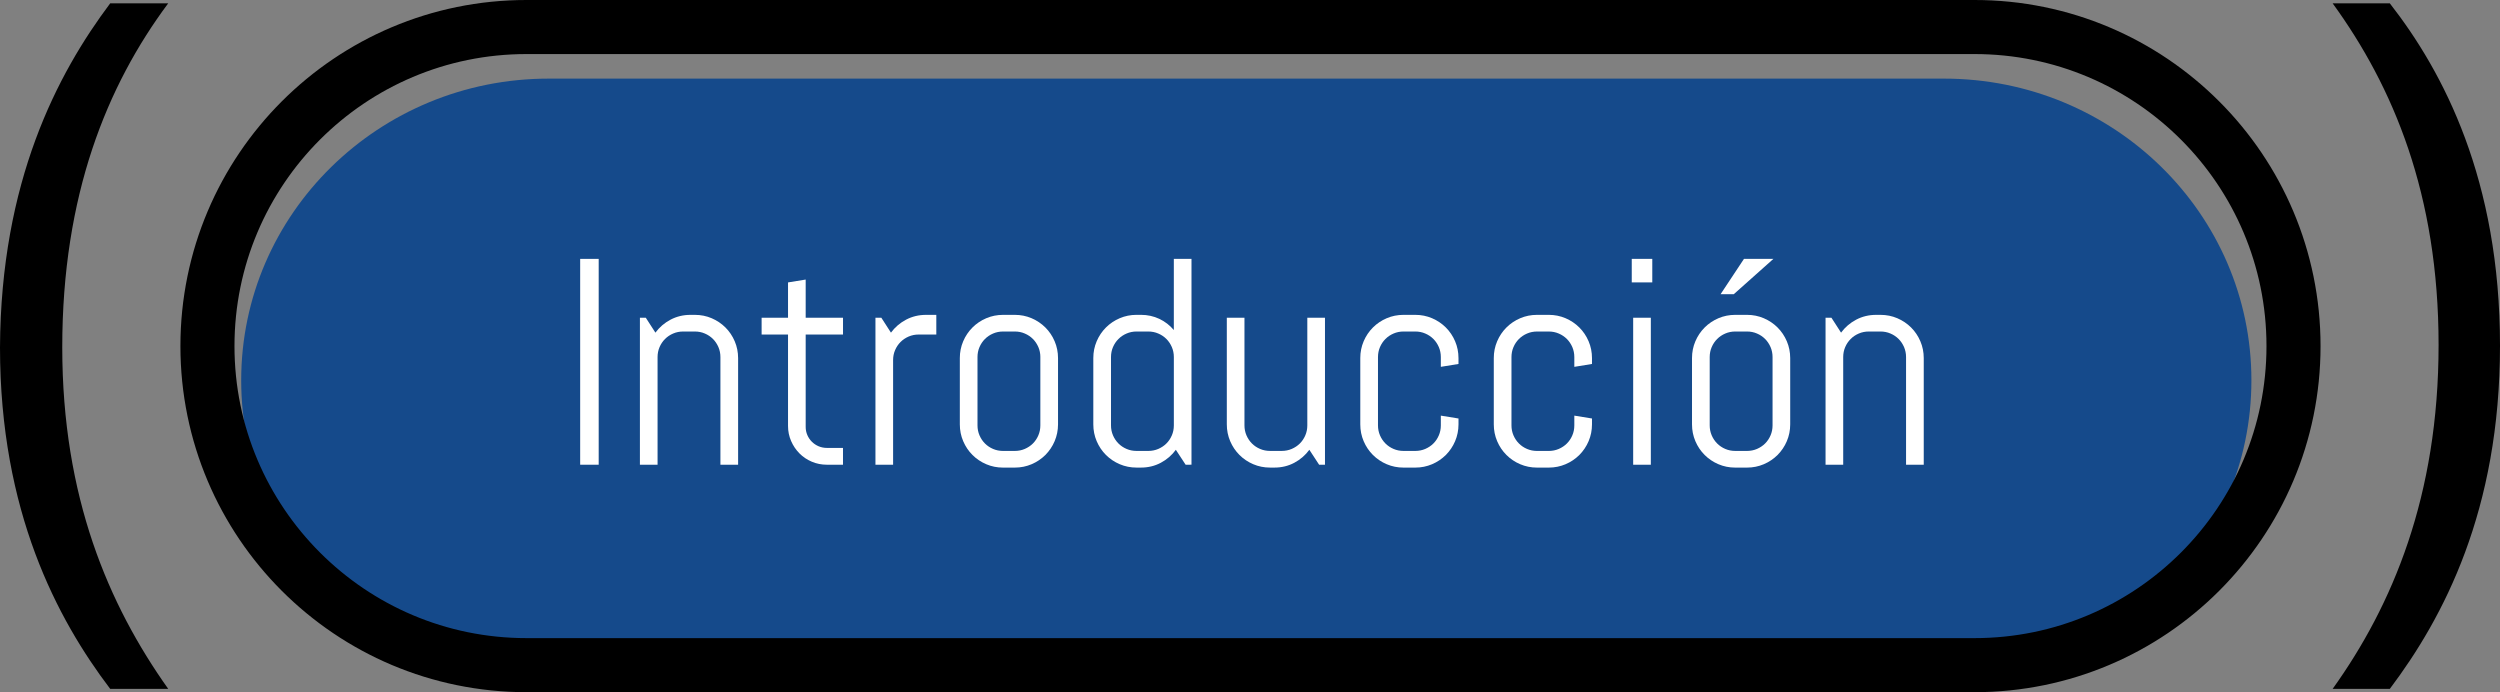 <?xml version="1.0" encoding="utf-8"?>
<!-- Generator: Adobe Illustrator 17.0.0, SVG Export Plug-In . SVG Version: 6.00 Build 0)  -->
<!DOCTYPE svg PUBLIC "-//W3C//DTD SVG 1.1//EN" "http://www.w3.org/Graphics/SVG/1.1/DTD/svg11.dtd">
<svg version="1.1" id="Capa_1" xmlns:x="http://ns.adobe.com/Extensibility/1.0/" xmlns:i="http://ns.adobe.com/AdobeIllustrator/10.0/" xmlns:graph="http://ns.adobe.com/Graphs/1.0/"
	 xmlns="http://www.w3.org/2000/svg" xmlns:xlink="http://www.w3.org/1999/xlink" x="0px" y="0px" width="184.962px"
	 height="51.212px" viewBox="0 0 184.962 51.212" enable-background="new 0 0 184.962 51.212" xml:space="preserve">
<rect x="0" y="0" width="184.962" height="51.212" fill="#808080" stroke="none"/>
<g>
	<path d="M12.443,0.248C7.904,6.344,4.606,14.436,4.606,25.7c0,11.076,3.42,19.041,7.838,25.264H8.152C4.231,45.801,0,37.835,0,25.7
		C0.06,13.437,4.231,5.473,8.152,0.248H12.443z"/>
	<path d="M172.581,50.964c4.416-6.162,7.837-14.248,7.837-25.451c0-11.138-3.359-19.104-7.837-25.265h4.23
		c3.982,5.102,8.151,13.067,8.151,25.325c0,12.196-4.169,20.101-8.151,25.391H172.581z"/>
	<path fill="#154A8B" d="M166.57,28.137c0,12.33-10.183,22.323-22.747,22.323H40.593c-12.563,0-22.748-9.993-22.748-22.323l0,0
		c0-12.327,10.186-22.321,22.748-22.321h103.23C156.388,5.815,166.57,15.81,166.57,28.137L166.57,28.137z"/>
	<path fill="none" stroke="#000000" stroke-width="4" stroke-miterlimit="10" d="M169.685,25.605
		c0,13.037-10.568,23.606-23.605,23.606H38.955c-13.037,0-23.607-10.569-23.607-23.606l0,0C15.349,12.569,25.918,2,38.955,2h107.124
		C159.116,2,169.685,12.569,169.685,25.605L169.685,25.605z"/>
	<g>
		<path fill="#FFFFFF" d="M42.924,34.382V19.153h1.37v15.229H42.924z"/>
		<path fill="#FFFFFF" d="M53.3,34.382v-7.965c0-0.262-0.05-0.508-0.148-0.738c-0.1-0.229-0.233-0.43-0.403-0.6
			s-0.37-0.305-0.601-0.403c-0.229-0.1-0.476-0.149-0.737-0.149h-0.871c-0.262,0-0.508,0.05-0.738,0.149
			c-0.23,0.099-0.43,0.233-0.6,0.403s-0.305,0.37-0.404,0.6c-0.099,0.23-0.148,0.477-0.148,0.738v7.965h-1.306V23.507h0.435
			l0.712,1.104c0.298-0.403,0.671-0.724,1.12-0.961c0.45-0.237,0.94-0.355,1.471-0.355h0.33c0.438,0,0.853,0.083,1.242,0.249
			c0.389,0.167,0.729,0.396,1.02,0.686c0.29,0.29,0.519,0.63,0.685,1.02s0.25,0.804,0.25,1.242v7.891H53.3z"/>
		<path fill="#FFFFFF" d="M61.18,34.382c-0.396,0-0.771-0.074-1.12-0.223c-0.351-0.149-0.655-0.354-0.914-0.616
			c-0.258-0.262-0.464-0.566-0.615-0.913c-0.152-0.347-0.229-0.719-0.229-1.115V24.75h-1.954v-1.243h1.954v-2.612l1.306-0.212v2.824
			h2.762v1.243h-2.762v6.828c0,0.22,0.041,0.423,0.122,0.61c0.082,0.188,0.193,0.353,0.335,0.494s0.308,0.253,0.499,0.335
			c0.191,0.081,0.396,0.122,0.616,0.122h1.189v1.242H61.18z"/>
		<path fill="#FFFFFF" d="M67.966,24.75c-0.262,0-0.508,0.05-0.738,0.148c-0.23,0.1-0.43,0.233-0.6,0.403s-0.305,0.37-0.404,0.601
			c-0.099,0.229-0.148,0.476-0.148,0.737v7.742H64.77V23.507h0.435l0.712,1.104c0.298-0.403,0.671-0.724,1.12-0.961
			c0.45-0.237,0.94-0.355,1.471-0.355h0.765v1.455H67.966z"/>
		<path fill="#FFFFFF" d="M78.027,32.641c-0.166,0.389-0.395,0.729-0.685,1.02c-0.291,0.29-0.631,0.519-1.02,0.685
			c-0.39,0.166-0.804,0.249-1.242,0.249H74.21c-0.439,0-0.854-0.083-1.242-0.249c-0.39-0.166-0.729-0.395-1.02-0.685
			c-0.291-0.291-0.52-0.631-0.686-1.02c-0.166-0.39-0.249-0.804-0.249-1.243v-4.906c0-0.438,0.083-0.853,0.249-1.242
			s0.395-0.729,0.686-1.02c0.29-0.29,0.63-0.519,1.02-0.686c0.389-0.166,0.803-0.249,1.242-0.249h0.871
			c0.438,0,0.853,0.083,1.242,0.249c0.389,0.167,0.729,0.396,1.02,0.686c0.29,0.29,0.519,0.63,0.685,1.02s0.25,0.804,0.25,1.242
			v4.906C78.277,31.837,78.193,32.251,78.027,32.641z M76.971,26.417c0-0.262-0.05-0.508-0.148-0.738
			c-0.1-0.229-0.233-0.43-0.403-0.6s-0.37-0.305-0.601-0.403c-0.229-0.1-0.476-0.149-0.737-0.149H74.21
			c-0.262,0-0.508,0.05-0.738,0.149c-0.23,0.099-0.43,0.233-0.6,0.403s-0.305,0.37-0.404,0.6c-0.099,0.23-0.148,0.477-0.148,0.738
			v5.055c0,0.263,0.05,0.509,0.148,0.738c0.1,0.23,0.234,0.431,0.404,0.601s0.369,0.304,0.6,0.403
			c0.23,0.099,0.477,0.148,0.738,0.148h0.871c0.262,0,0.508-0.05,0.737-0.148c0.23-0.1,0.431-0.233,0.601-0.403
			s0.304-0.37,0.403-0.601c0.099-0.229,0.148-0.476,0.148-0.738V26.417z"/>
		<path fill="#FFFFFF" d="M87.718,34.382l-0.723-1.104c-0.297,0.403-0.669,0.724-1.114,0.961c-0.446,0.237-0.935,0.355-1.466,0.355
			h-0.329c-0.439,0-0.854-0.083-1.242-0.249c-0.39-0.166-0.729-0.395-1.02-0.685c-0.291-0.291-0.52-0.631-0.686-1.02
			c-0.166-0.39-0.249-0.804-0.249-1.243v-4.906c0-0.438,0.083-0.853,0.249-1.242s0.395-0.729,0.686-1.02
			c0.29-0.29,0.63-0.519,1.02-0.686c0.389-0.166,0.803-0.249,1.242-0.249h0.329c0.488,0,0.941,0.1,1.359,0.297
			c0.418,0.198,0.775,0.475,1.072,0.829v-5.268h1.307v15.229H87.718z M86.847,26.417c0-0.262-0.05-0.508-0.148-0.738
			c-0.1-0.229-0.233-0.43-0.403-0.6s-0.37-0.305-0.601-0.403c-0.229-0.1-0.476-0.149-0.737-0.149h-0.871
			c-0.262,0-0.508,0.05-0.738,0.149c-0.23,0.099-0.43,0.233-0.6,0.403s-0.305,0.37-0.404,0.6c-0.099,0.23-0.148,0.477-0.148,0.738
			v5.055c0,0.263,0.05,0.509,0.148,0.738c0.1,0.23,0.234,0.431,0.404,0.601s0.369,0.304,0.6,0.403
			c0.23,0.099,0.477,0.148,0.738,0.148h0.871c0.262,0,0.508-0.05,0.737-0.148c0.23-0.1,0.431-0.233,0.601-0.403
			s0.304-0.37,0.403-0.601c0.099-0.229,0.148-0.476,0.148-0.738V26.417z"/>
		<path fill="#FFFFFF" d="M97.595,34.382l-0.723-1.104c-0.297,0.403-0.669,0.724-1.114,0.961c-0.446,0.237-0.935,0.355-1.466,0.355
			h-0.329c-0.439,0-0.854-0.083-1.242-0.249c-0.39-0.166-0.729-0.395-1.02-0.685c-0.291-0.291-0.52-0.631-0.686-1.02
			c-0.166-0.39-0.249-0.804-0.249-1.243v-7.891h1.306v7.965c0,0.263,0.05,0.509,0.148,0.738c0.1,0.23,0.234,0.431,0.404,0.601
			s0.369,0.304,0.6,0.403c0.23,0.099,0.477,0.148,0.738,0.148h0.871c0.262,0,0.508-0.05,0.737-0.148
			c0.23-0.1,0.431-0.233,0.601-0.403s0.304-0.37,0.403-0.601c0.099-0.229,0.148-0.476,0.148-0.738v-7.965h1.307v10.875H97.595z"/>
		<path fill="#FFFFFF" d="M107.656,32.641c-0.166,0.389-0.395,0.729-0.685,1.02c-0.291,0.29-0.631,0.519-1.02,0.685
			c-0.39,0.166-0.804,0.249-1.242,0.249h-0.871c-0.439,0-0.854-0.083-1.242-0.249c-0.39-0.166-0.729-0.395-1.02-0.685
			c-0.291-0.291-0.52-0.631-0.686-1.02c-0.166-0.39-0.249-0.804-0.249-1.243v-4.906c0-0.438,0.083-0.853,0.249-1.242
			s0.395-0.729,0.686-1.02c0.29-0.29,0.63-0.519,1.02-0.686c0.389-0.166,0.803-0.249,1.242-0.249h0.871
			c0.438,0,0.853,0.083,1.242,0.249c0.389,0.167,0.729,0.396,1.02,0.686c0.29,0.29,0.519,0.63,0.685,1.02s0.25,0.804,0.25,1.242
			v0.436L106.6,27.14v-0.723c0-0.262-0.05-0.508-0.148-0.738c-0.1-0.229-0.233-0.43-0.403-0.6s-0.37-0.305-0.601-0.403
			c-0.229-0.1-0.476-0.149-0.737-0.149h-0.871c-0.262,0-0.508,0.05-0.738,0.149c-0.23,0.099-0.43,0.233-0.6,0.403
			s-0.305,0.37-0.404,0.6c-0.099,0.23-0.148,0.477-0.148,0.738v5.055c0,0.263,0.05,0.509,0.148,0.738
			c0.1,0.23,0.234,0.431,0.404,0.601s0.369,0.304,0.6,0.403c0.23,0.099,0.477,0.148,0.738,0.148h0.871
			c0.262,0,0.508-0.05,0.737-0.148c0.23-0.1,0.431-0.233,0.601-0.403s0.304-0.37,0.403-0.601c0.099-0.229,0.148-0.476,0.148-0.738
			V30.75l1.307,0.212v0.436C107.906,31.837,107.822,32.251,107.656,32.641z"/>
		<path fill="#FFFFFF" d="M117.533,32.641c-0.166,0.389-0.395,0.729-0.685,1.02c-0.291,0.29-0.631,0.519-1.02,0.685
			c-0.39,0.166-0.804,0.249-1.242,0.249h-0.871c-0.439,0-0.854-0.083-1.242-0.249c-0.39-0.166-0.729-0.395-1.02-0.685
			c-0.291-0.291-0.52-0.631-0.686-1.02c-0.166-0.39-0.249-0.804-0.249-1.243v-4.906c0-0.438,0.083-0.853,0.249-1.242
			s0.395-0.729,0.686-1.02c0.29-0.29,0.63-0.519,1.02-0.686c0.389-0.166,0.803-0.249,1.242-0.249h0.871
			c0.438,0,0.853,0.083,1.242,0.249c0.389,0.167,0.729,0.396,1.02,0.686c0.29,0.29,0.519,0.63,0.685,1.02s0.25,0.804,0.25,1.242
			v0.436l-1.307,0.213v-0.723c0-0.262-0.05-0.508-0.148-0.738c-0.1-0.229-0.233-0.43-0.403-0.6s-0.37-0.305-0.601-0.403
			c-0.229-0.1-0.476-0.149-0.737-0.149h-0.871c-0.262,0-0.508,0.05-0.738,0.149c-0.23,0.099-0.43,0.233-0.6,0.403
			s-0.305,0.37-0.404,0.6c-0.099,0.23-0.148,0.477-0.148,0.738v5.055c0,0.263,0.05,0.509,0.148,0.738
			c0.1,0.23,0.234,0.431,0.404,0.601s0.369,0.304,0.6,0.403c0.23,0.099,0.477,0.148,0.738,0.148h0.871
			c0.262,0,0.508-0.05,0.737-0.148c0.23-0.1,0.431-0.233,0.601-0.403s0.304-0.37,0.403-0.601c0.099-0.229,0.148-0.476,0.148-0.738
			V30.75l1.307,0.212v0.436C117.783,31.837,117.699,32.251,117.533,32.641z"/>
		<path fill="#FFFFFF" d="M120.725,20.894v-1.741h1.519v1.741H120.725z M120.83,34.382V23.507h1.307v10.875H120.83z"/>
		<path fill="#FFFFFF" d="M132.198,32.641c-0.166,0.389-0.395,0.729-0.685,1.02c-0.291,0.29-0.631,0.519-1.02,0.685
			c-0.39,0.166-0.804,0.249-1.242,0.249h-0.871c-0.439,0-0.854-0.083-1.242-0.249c-0.39-0.166-0.729-0.395-1.02-0.685
			c-0.291-0.291-0.52-0.631-0.686-1.02c-0.166-0.39-0.249-0.804-0.249-1.243v-4.906c0-0.438,0.083-0.853,0.249-1.242
			s0.395-0.729,0.686-1.02c0.29-0.29,0.63-0.519,1.02-0.686c0.389-0.166,0.803-0.249,1.242-0.249h0.871
			c0.438,0,0.853,0.083,1.242,0.249c0.389,0.167,0.729,0.396,1.02,0.686c0.29,0.29,0.519,0.63,0.685,1.02s0.25,0.804,0.25,1.242
			v4.906C132.448,31.837,132.364,32.251,132.198,32.641z M131.142,26.417c0-0.262-0.05-0.508-0.148-0.738
			c-0.1-0.229-0.233-0.43-0.403-0.6s-0.37-0.305-0.601-0.403c-0.229-0.1-0.476-0.149-0.737-0.149h-0.871
			c-0.262,0-0.508,0.05-0.738,0.149c-0.23,0.099-0.43,0.233-0.6,0.403s-0.305,0.37-0.404,0.6c-0.099,0.23-0.148,0.477-0.148,0.738
			v5.055c0,0.263,0.05,0.509,0.148,0.738c0.1,0.23,0.234,0.431,0.404,0.601s0.369,0.304,0.6,0.403
			c0.23,0.099,0.477,0.148,0.738,0.148h0.871c0.262,0,0.508-0.05,0.737-0.148c0.23-0.1,0.431-0.233,0.601-0.403
			s0.304-0.37,0.403-0.601c0.099-0.229,0.148-0.476,0.148-0.738V26.417z M128.274,21.766h-0.977l1.73-2.612h2.177L128.274,21.766z"
			/>
		<path fill="#FFFFFF" d="M141.019,34.382v-7.965c0-0.262-0.05-0.508-0.148-0.738c-0.1-0.229-0.233-0.43-0.403-0.6
			s-0.37-0.305-0.601-0.403c-0.229-0.1-0.476-0.149-0.737-0.149h-0.871c-0.262,0-0.508,0.05-0.738,0.149
			c-0.23,0.099-0.43,0.233-0.6,0.403s-0.305,0.37-0.404,0.6c-0.099,0.23-0.148,0.477-0.148,0.738v7.965h-1.306V23.507h0.435
			l0.712,1.104c0.298-0.403,0.671-0.724,1.12-0.961c0.45-0.237,0.94-0.355,1.471-0.355h0.33c0.438,0,0.853,0.083,1.242,0.249
			c0.389,0.167,0.729,0.396,1.02,0.686c0.29,0.29,0.519,0.63,0.685,1.02s0.25,0.804,0.25,1.242v7.891H141.019z"/>
	</g>
</g>
</svg>
